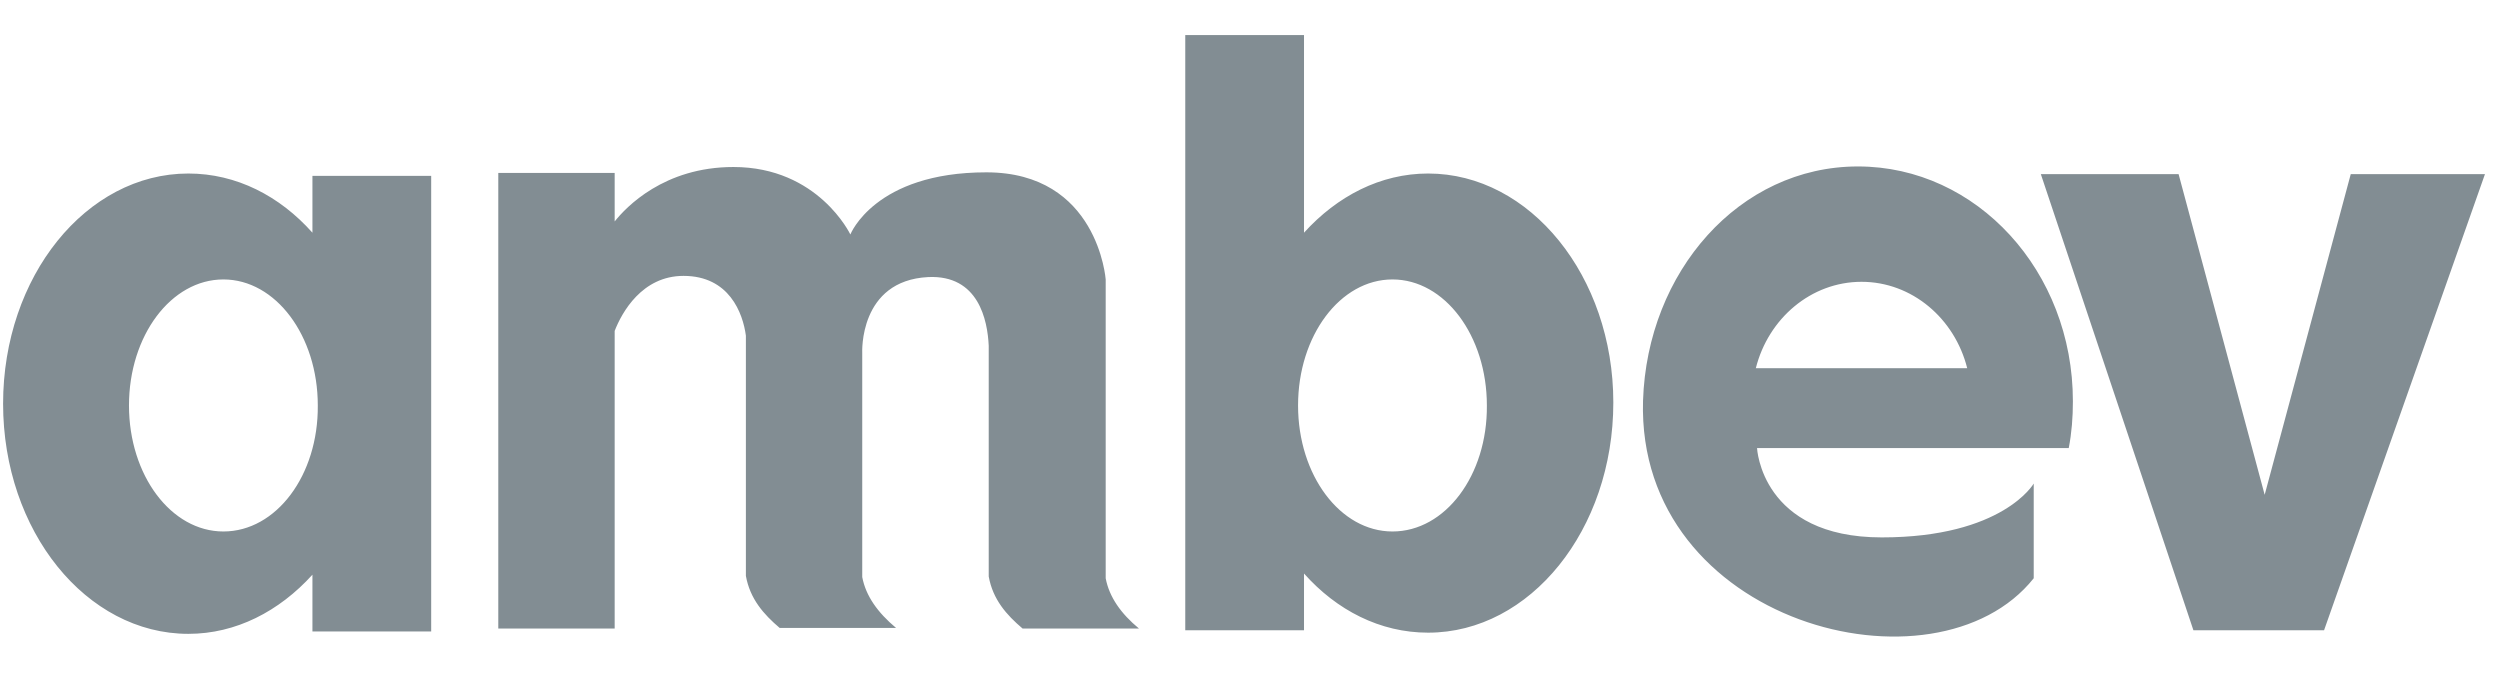 <svg width="76" height="21" viewBox="0 0 76 21" fill="none" xmlns="http://www.w3.org/2000/svg">
<g clip-path="url(#clip0)">
<path d="M56.482 5.06C52.872 5.06 50.074 8.261 49.948 12.182C49.749 18.963 58.847 21.32 61.825 17.579V14.7C61.825 14.7 60.886 16.337 57.204 16.337C53.54 16.337 53.414 13.621 53.414 13.621H62.89C62.98 13.154 63.016 12.686 63.016 12.2C63.016 8.243 60.092 5.06 56.482 5.06ZM53.377 11.193C53.757 9.682 55.056 8.567 56.59 8.567C58.125 8.567 59.424 9.682 59.803 11.193H53.377ZM9.498 7.074C8.505 5.959 7.188 5.275 5.726 5.275C2.621 5.275 0.094 8.405 0.094 12.272C0.094 16.14 2.621 19.269 5.726 19.269C7.17 19.269 8.487 18.586 9.498 17.471V19.197H13.108V5.347H9.498V7.074ZM6.791 16.157C5.202 16.157 3.921 14.449 3.921 12.326C3.921 10.204 5.202 8.495 6.791 8.495C8.379 8.495 9.661 10.204 9.661 12.326C9.679 14.449 8.397 16.157 6.791 16.157ZM33.613 17.579V10.492V8.495C33.613 8.495 33.378 5.239 29.985 5.239C26.591 5.239 25.851 7.128 25.851 7.128C25.851 7.128 24.877 5.077 22.296 5.077C20.184 5.077 19.029 6.301 18.686 6.732V5.257H15.148V19.107H18.686V10.06C18.902 9.502 19.516 8.387 20.779 8.387C22.169 8.387 22.584 9.52 22.675 10.204V17.507C22.801 18.208 23.216 18.676 23.703 19.09H27.241C26.682 18.622 26.321 18.118 26.212 17.543V10.726C26.212 10.726 26.104 8.531 28.216 8.423C29.75 8.351 30.021 9.736 30.057 10.51V10.923C30.057 10.977 30.057 10.995 30.057 10.995V17.524C30.183 18.226 30.599 18.694 31.086 19.107H34.624C34.082 18.658 33.721 18.154 33.613 17.579ZM43.414 5.275C41.97 5.275 40.652 5.959 39.642 7.074V1.066H36.032V19.161H39.642V17.435C40.634 18.55 41.952 19.233 43.414 19.233C46.519 19.233 49.045 16.104 49.045 12.236C49.045 8.405 46.519 5.275 43.414 5.275ZM42.331 16.157C40.743 16.157 39.461 14.449 39.461 12.326C39.461 10.204 40.743 8.495 42.331 8.495C43.919 8.495 45.201 10.204 45.201 12.326C45.219 14.449 43.937 16.157 42.331 16.157ZM71.463 5.293L68.846 15.042L66.229 5.293H62.041L66.68 19.161H70.651L75.543 5.293H71.463Z" fill="#828D93"/>
</g>
<defs>
<clipPath id="clip0">
<rect width="75.924" height="19.264" fill="white" transform="translate(0 0.761)"/>
</clipPath>
</defs>
</svg>
